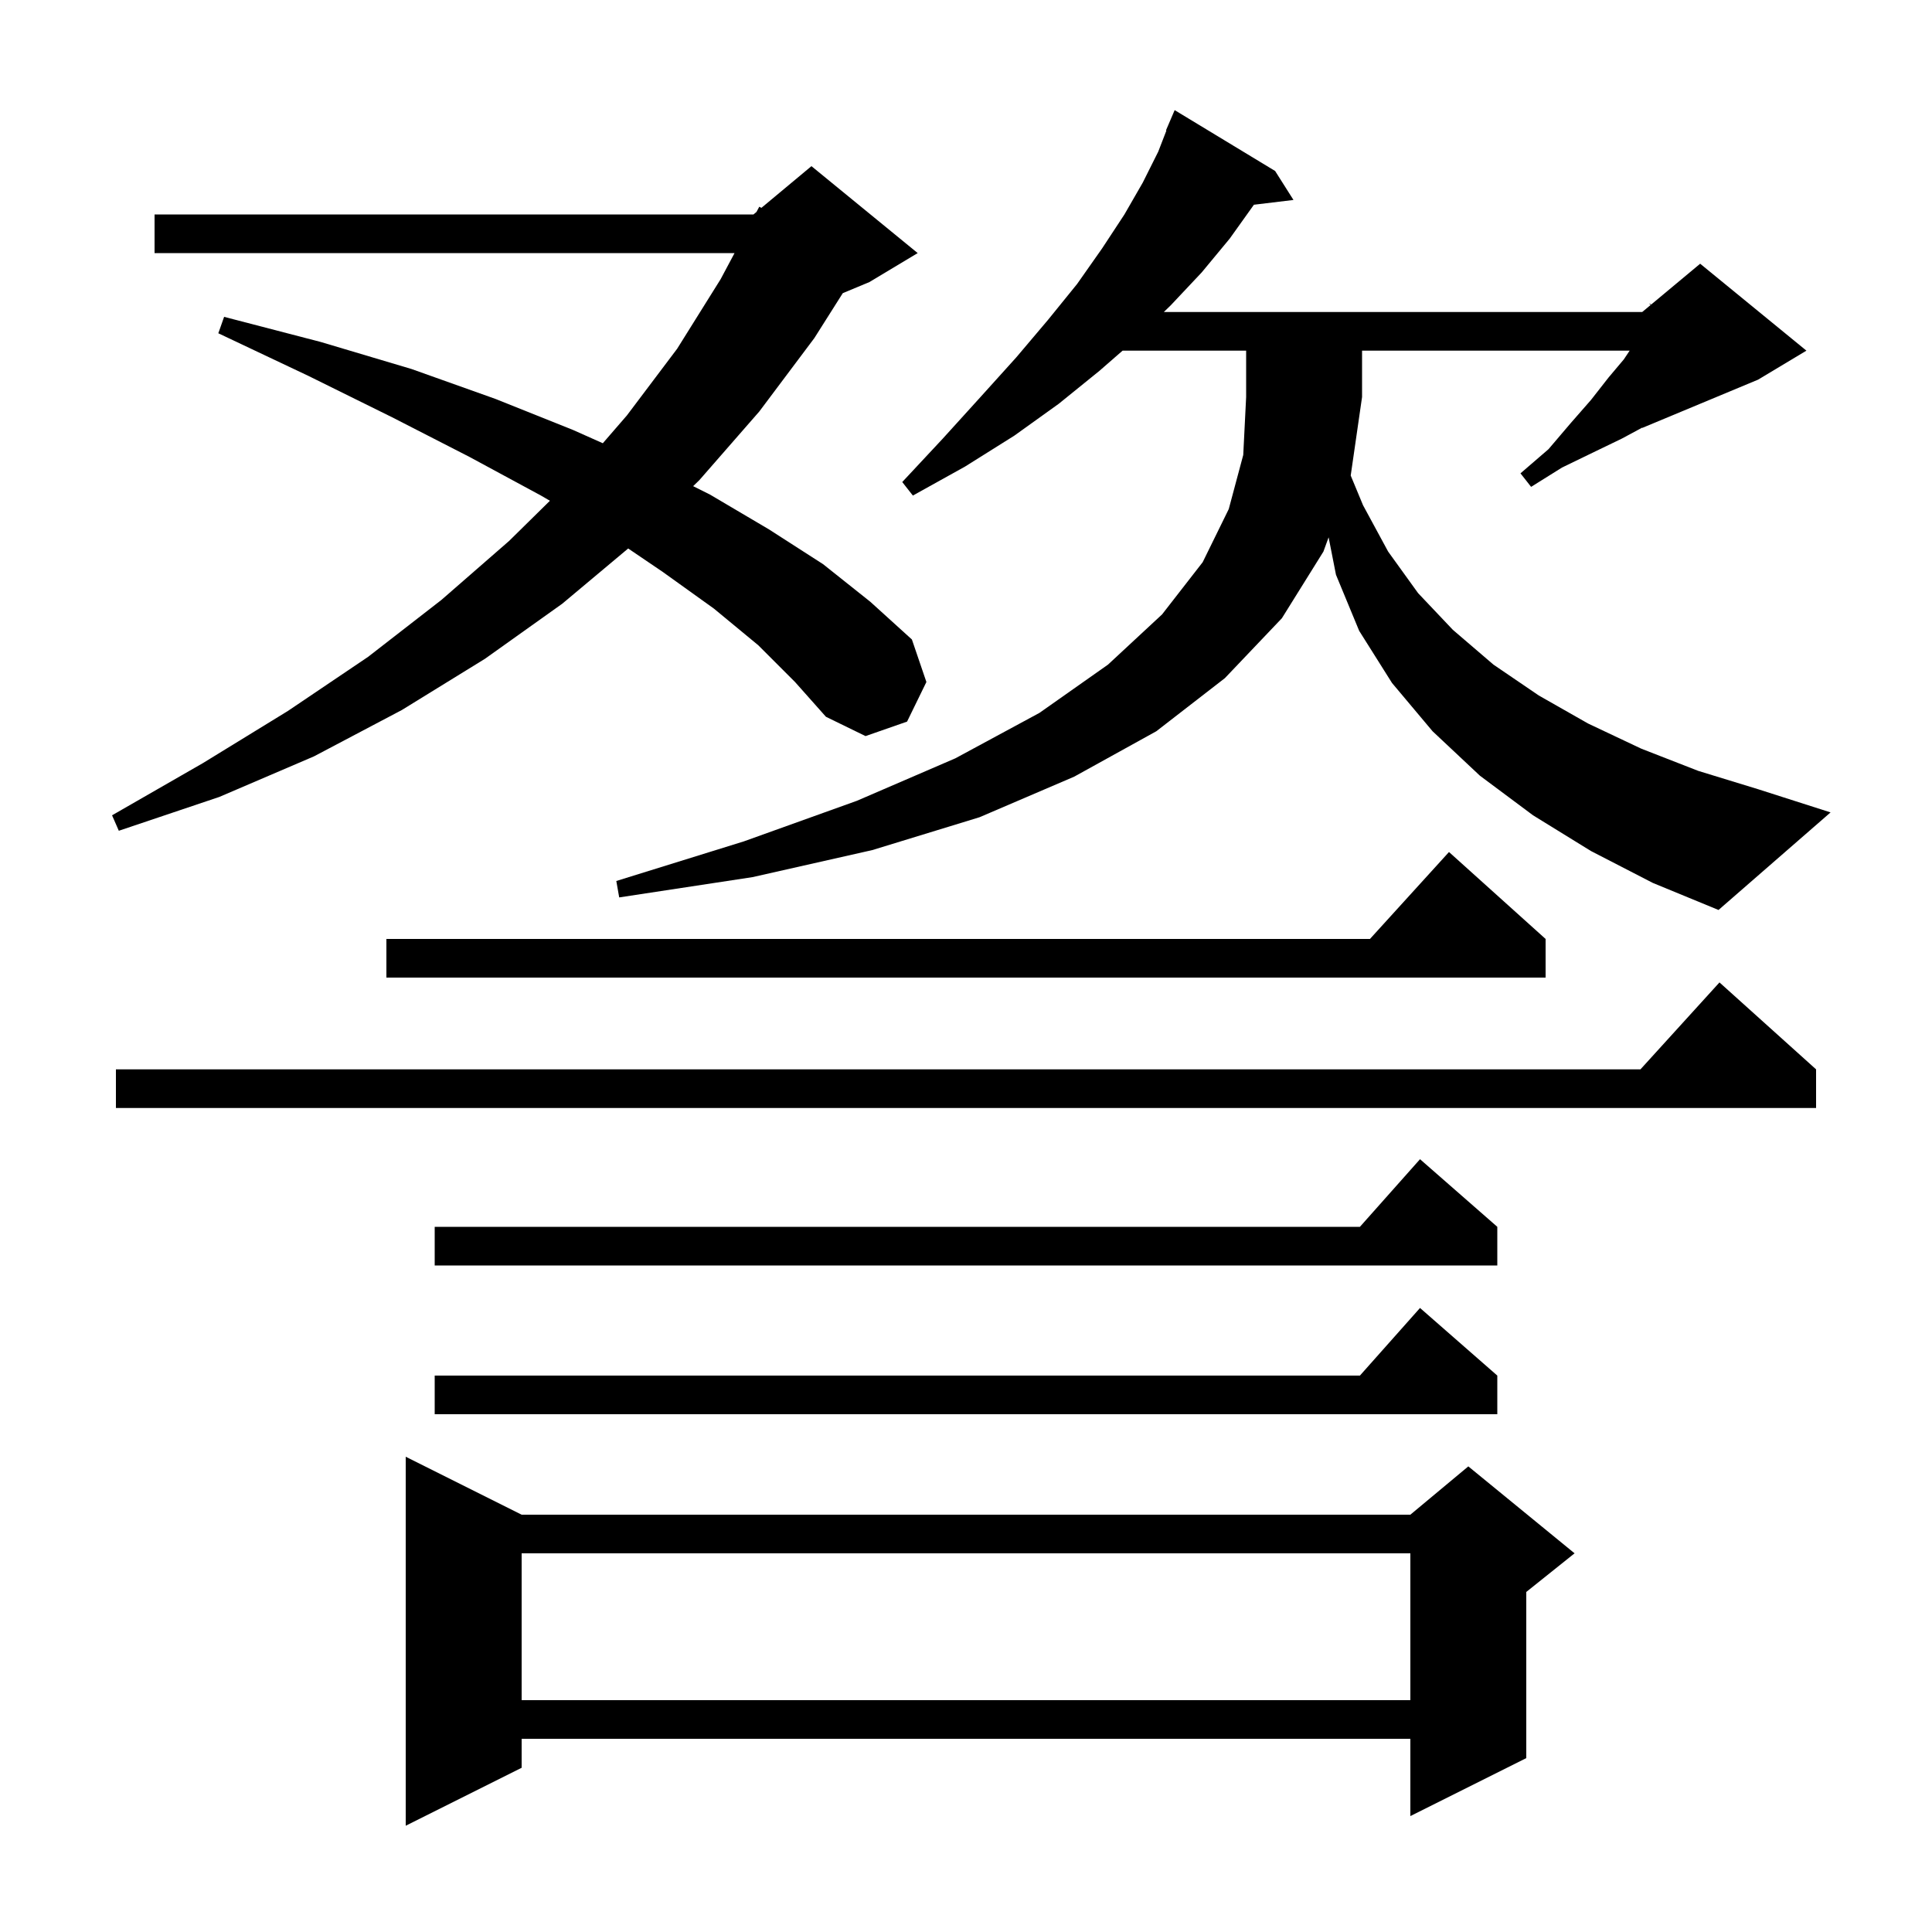 <svg xmlns="http://www.w3.org/2000/svg" xmlns:xlink="http://www.w3.org/1999/xlink" version="1.1" baseProfile="full" viewBox="0 0 200 200" width="200" height="200">
<g fill="black">
<path d="M 54.0 156.8 L 146.0 156.8 L 152.0 151.8 L 163.0 160.8 L 158.0 164.8 L 158.0 182.0 L 146.0 188.0 L 146.0 180.0 L 54.0 180.0 L 54.0 183.0 L 42.0 189.0 L 42.0 150.8 Z M 54.0 160.8 L 54.0 176.0 L 146.0 176.0 L 146.0 160.8 Z M 155.0 142.4 L 155.0 146.4 L 45.0 146.4 L 45.0 142.4 L 140.778 142.4 L 147.0 135.4 Z M 155.0 127.0 L 155.0 131.0 L 45.0 131.0 L 45.0 127.0 L 140.778 127.0 L 147.0 120.0 Z M 188.0 110.7 L 188.0 114.7 L 12.0 114.7 L 12.0 110.7 L 169.818 110.7 L 178.0 101.7 Z M 160.0 97.2 L 160.0 101.2 L 40.0 101.2 L 40.0 97.2 L 141.818 97.2 L 150.0 88.2 Z M 164.7 88.1 L 158.7 84.4 L 153.2 80.3 L 148.3 75.7 L 144.1 70.7 L 140.7 65.3 L 138.3 59.5 L 137.537 55.623 L 137.0 57.1 L 132.7 64.0 L 126.8 70.2 L 119.7 75.7 L 111.2 80.4 L 101.4 84.6 L 90.3 88.0 L 77.9 90.8 L 64.1 92.9 L 63.8 91.2 L 77.0 87.1 L 88.7 82.9 L 98.9 78.5 L 107.6 73.8 L 114.7 68.8 L 120.3 63.6 L 124.5 58.2 L 127.2 52.7 L 128.7 47.1 L 129.0 41.1 L 129.0 36.3 L 116.209 36.3 L 113.8 38.4 L 109.6 41.8 L 105.0 45.1 L 99.9 48.3 L 94.5 51.3 L 93.4 49.9 L 97.6 45.4 L 101.5 41.1 L 105.2 37.0 L 108.5 33.1 L 111.5 29.4 L 114.1 25.7 L 116.4 22.2 L 118.3 18.9 L 119.9 15.7 L 120.745 13.517 L 120.7 13.5 L 121.6 11.4 L 132.0 17.7 L 133.9 20.7 L 129.804 21.194 L 129.8 21.2 L 127.3 24.7 L 124.4 28.2 L 121.2 31.6 L 120.479 32.3 L 170.0 32.3 L 170.873 31.573 L 170.7 31.4 L 170.93 31.525 L 176.0 27.3 L 187.0 36.3 L 182.0 39.3 L 170.0 44.3 L 170.0 44.269 L 167.9 45.4 L 165.0 46.8 L 161.7 48.4 L 158.5 50.4 L 157.4 49.0 L 160.3 46.5 L 162.6 43.8 L 164.7 41.4 L 166.5 39.1 L 168.1 37.2 L 168.7 36.3 L 141.0 36.3 L 141.0 41.1 L 139.825 49.228 L 141.1 52.3 L 143.7 57.1 L 146.8 61.4 L 150.4 65.2 L 154.6 68.8 L 159.3 72.0 L 164.4 74.9 L 169.9 77.5 L 175.8 79.8 L 182.0 81.7 L 189.5 84.1 L 177.9 94.2 L 171.1 91.4 Z M 78.5 66.8 L 73.9 63.0 L 68.6 59.2 L 65.029 56.779 L 58.2 62.5 L 50.2 68.2 L 41.6 73.5 L 32.5 78.3 L 22.7 82.5 L 12.3 86.0 L 11.6 84.4 L 21.0 79.0 L 29.8 73.6 L 38.1 68.0 L 45.7 62.1 L 52.7 56.0 L 56.927 51.839 L 56.0 51.3 L 48.6 47.3 L 40.6 43.2 L 31.9 38.9 L 22.6 34.5 L 23.2 32.8 L 33.2 35.4 L 42.6 38.2 L 51.3 41.3 L 59.3 44.5 L 62.403 45.884 L 64.9 43.0 L 70.1 36.1 L 74.6 28.9 L 76.04 26.2 L 16.0 26.2 L 16.0 22.2 L 78.0 22.2 L 78.312 21.94 L 78.6 21.4 L 78.82 21.517 L 84.0 17.2 L 95.0 26.2 L 90.0 29.2 L 87.244 30.348 L 84.3 35.0 L 78.6 42.6 L 72.4 49.7 L 71.754 50.327 L 73.5 51.2 L 79.6 54.8 L 85.2 58.4 L 90.1 62.3 L 94.4 66.2 L 95.9 70.6 L 93.9 74.7 L 89.6 76.2 L 85.5 74.2 L 82.3 70.6 Z " />
</g>
</svg>
